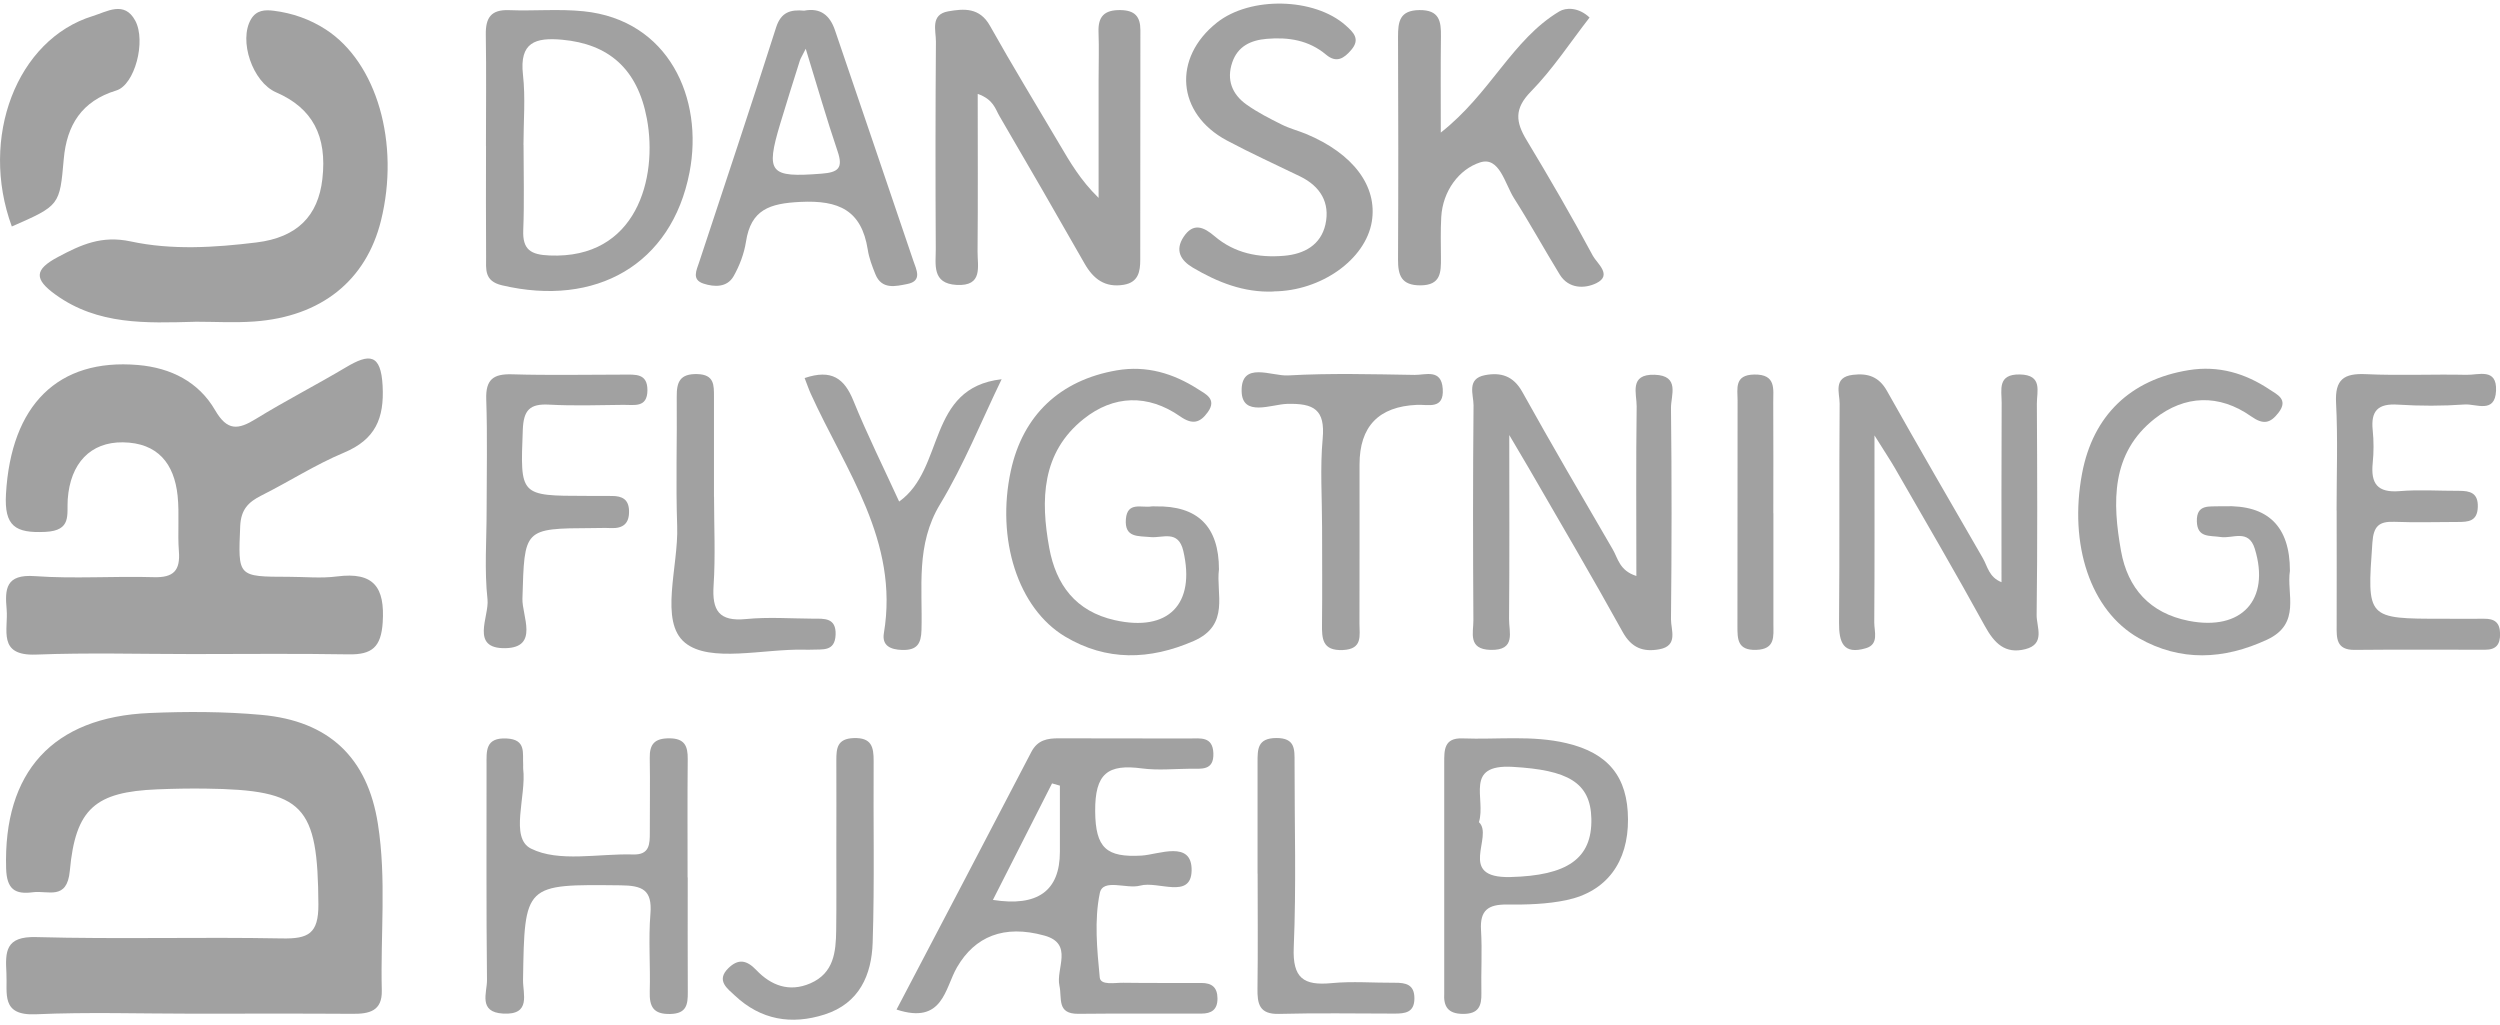 <svg width="278" height="114" viewBox="0 0 278 114" fill="none" xmlns="http://www.w3.org/2000/svg">
<path d="M21.398 72.732C15.604 72.732 9.793 72.566 4.006 72.79C-0.325 72.955 0.939 70.006 0.739 67.761C0.531 65.483 0.64 63.834 3.865 64.066C8.263 64.381 12.694 64.05 17.108 64.182C19.303 64.248 20.06 63.437 19.893 61.307C19.735 59.261 19.96 57.173 19.752 55.136C19.378 51.565 17.557 49.237 13.658 49.187C10.075 49.146 7.814 51.499 7.531 55.525C7.415 57.24 7.997 59.004 5.046 59.145C1.712 59.303 0.457 58.532 0.665 54.92C1.23 45.062 6.417 39.826 15.346 40.588C19.012 40.903 22.096 42.469 23.917 45.608C25.272 47.945 26.469 47.804 28.448 46.586C31.732 44.565 35.173 42.808 38.482 40.837C41.059 39.304 42.356 39.304 42.547 42.899C42.739 46.52 41.749 48.872 38.241 50.339C35.074 51.664 32.156 53.553 29.08 55.094C27.608 55.831 26.794 56.66 26.71 58.499C26.478 64.141 26.369 64.132 32.106 64.141C33.901 64.141 35.722 64.331 37.484 64.099C41.566 63.577 42.813 65.292 42.556 69.227C42.373 71.961 41.367 72.806 38.781 72.765C32.987 72.665 27.184 72.732 21.39 72.732H21.398Z" fill="black" fill-opacity="0.37"/>
<path d="M21.381 112.721C15.587 112.721 9.776 112.53 3.99 112.787C0.041 112.961 0.839 110.459 0.714 108.206C0.581 105.803 0.598 104.105 4.023 104.204C13.126 104.453 22.246 104.179 31.349 104.353C34.284 104.411 35.423 103.832 35.406 100.576C35.34 89.549 33.835 87.834 22.861 87.693C21.065 87.668 19.27 87.702 17.482 87.776C10.615 88.058 8.396 89.889 7.764 96.831C7.456 100.178 5.336 98.993 3.665 99.217C1.662 99.49 0.747 98.877 0.681 96.574C0.365 85.862 5.835 79.74 16.651 79.285C20.774 79.111 24.948 79.119 29.055 79.492C36.57 80.163 40.868 84.231 42.023 91.62C42.988 97.751 42.298 103.956 42.456 110.128C42.514 112.439 41.059 112.754 39.18 112.737C33.245 112.696 27.309 112.721 21.373 112.721H21.381Z" fill="black" fill-opacity="0.37"/>
<path d="M21.656 35.783C16.277 35.924 10.89 36.172 6.168 32.759C3.782 31.036 3.807 29.984 6.434 28.584C9.012 27.209 11.298 26.156 14.523 26.844C19.087 27.83 23.868 27.532 28.523 26.96C33.062 26.405 35.382 23.994 35.847 19.91C36.396 15.113 34.75 12.023 30.701 10.267C28.082 9.132 26.511 4.501 27.916 2.131C28.515 1.121 29.454 1.071 30.435 1.195C32.514 1.452 34.467 2.14 36.221 3.275C41.916 6.961 44.493 15.942 42.365 24.533C40.719 31.185 35.731 35.211 28.282 35.75C26.087 35.907 23.876 35.775 21.665 35.775L21.656 35.783Z" fill="black" fill-opacity="0.37"/>
<path d="M99.703 112.248C104.766 102.589 109.746 93.111 114.684 83.617C115.382 82.284 116.455 82.093 117.768 82.101C122.598 82.126 127.428 82.101 132.258 82.118C133.472 82.118 134.86 81.853 134.927 83.766C134.993 85.73 133.58 85.473 132.366 85.481C130.571 85.498 128.75 85.68 126.988 85.448C123.188 84.943 121.75 85.995 121.784 90.22C121.817 94.321 123.047 95.365 126.946 95.141C128.817 95.033 132.583 93.368 132.508 96.823C132.433 100.029 128.775 97.933 126.788 98.48C125.267 98.894 122.648 97.635 122.299 99.308C121.675 102.315 121.991 105.571 122.291 108.686C122.374 109.606 123.97 109.266 124.901 109.283C127.802 109.324 130.695 109.299 133.597 109.307C134.736 109.307 135.376 109.771 135.384 111.022C135.393 112.298 134.694 112.712 133.589 112.712C129.033 112.721 124.477 112.688 119.921 112.737C117.477 112.762 118.117 111.014 117.81 109.614C117.386 107.725 119.414 104.95 116.147 104.039C111.616 102.779 108.399 104.155 106.42 107.559C105.057 109.904 104.882 113.963 99.703 112.265V112.248ZM117.86 87.362C117.569 87.279 117.278 87.196 116.987 87.113C114.817 91.397 112.639 95.671 110.411 100.07C115.377 100.855 117.86 99.071 117.86 94.719C117.86 92.266 117.86 89.822 117.86 87.37V87.362Z" fill="black" fill-opacity="0.37"/>
<path d="M108.722 10.457C108.722 16.522 108.755 22.238 108.705 27.962C108.688 29.611 109.354 31.856 106.361 31.682C103.601 31.525 104.066 29.396 104.058 27.697C104.016 20.009 104.016 12.321 104.075 4.633C104.083 3.399 103.426 1.618 105.438 1.262C107.184 0.955 108.938 0.814 110.085 2.869C112.562 7.293 115.214 11.626 117.792 16C118.972 18.005 120.136 20.026 122.164 22.006C122.164 17.64 122.164 13.282 122.164 8.916C122.164 7.135 122.223 5.346 122.156 3.565C122.09 1.817 122.821 1.096 124.592 1.121C126.18 1.146 126.812 1.825 126.812 3.358C126.795 11.866 126.812 20.382 126.795 28.89C126.795 30.166 126.604 31.392 124.966 31.666C122.879 32.014 121.583 31.028 120.602 29.305C117.476 23.82 114.325 18.352 111.141 12.91C110.675 12.114 110.484 11.07 108.73 10.441L108.722 10.457Z" fill="black" fill-opacity="0.37"/>
<path d="M167.831 48.342C167.831 55.914 167.865 62.359 167.806 68.813C167.79 70.263 168.621 72.35 165.736 72.268C163.201 72.193 163.849 70.346 163.841 68.987C163.791 61.017 163.783 53.048 163.858 45.078C163.866 43.885 163.043 42.112 165.138 41.715C166.884 41.383 168.28 41.789 169.27 43.562C172.545 49.452 175.945 55.268 179.337 61.092C179.919 62.086 180.077 63.453 181.964 64.049C181.964 57.629 181.914 51.416 181.997 45.202C182.014 43.786 181.116 41.582 183.993 41.673C186.852 41.764 185.797 43.984 185.813 45.368C185.905 53.197 185.896 61.034 185.813 68.863C185.805 70.047 186.653 71.812 184.516 72.201C182.746 72.525 181.432 72.069 180.443 70.279C177.051 64.141 173.493 58.101 169.985 52.029C169.452 51.109 168.912 50.198 167.815 48.35L167.831 48.342Z" fill="black" fill-opacity="0.37"/>
<path d="M222.567 64.737C222.567 57.936 222.55 51.349 222.584 44.772C222.584 43.355 222.085 41.59 224.612 41.64C227.181 41.69 226.491 43.537 226.499 44.888C226.541 52.725 226.574 60.562 226.474 68.399C226.458 69.691 227.48 71.613 225.227 72.185C222.958 72.765 221.761 71.514 220.713 69.608C217.471 63.702 214.062 57.878 210.704 52.037C210.172 51.117 209.573 50.231 208.442 48.417C208.442 56.014 208.467 62.625 208.418 69.236C208.418 70.23 208.958 71.638 207.503 72.077C204.959 72.839 204.485 71.423 204.502 69.227C204.577 61.117 204.502 52.998 204.568 44.888C204.577 43.711 203.795 41.947 206.04 41.681C207.678 41.483 208.925 41.864 209.822 43.454C213.322 49.693 216.922 55.881 220.497 62.078C221.021 62.981 221.154 64.174 222.575 64.745L222.567 64.737Z" fill="black" fill-opacity="0.37"/>
<path d="M160.208 14.749C165.761 10.391 168.139 4.418 173.393 1.27C174.133 0.823 175.53 0.789 176.76 1.949C174.607 4.716 172.67 7.699 170.217 10.201C168.355 12.106 168.555 13.581 169.752 15.569C172.304 19.802 174.79 24.085 177.126 28.443C177.575 29.28 179.345 30.597 177.508 31.492C176.253 32.105 174.441 32.154 173.443 30.531C171.722 27.722 170.134 24.831 168.363 22.047C167.341 20.44 166.742 17.358 164.581 18.062C162.253 18.816 160.432 21.227 160.266 24.135C160.183 25.643 160.225 27.159 160.233 28.675C160.241 30.265 160.241 31.724 157.947 31.732C155.827 31.732 155.453 30.622 155.461 28.849C155.503 20.598 155.494 12.346 155.461 4.095C155.461 2.413 155.627 1.146 157.839 1.121C160.058 1.096 160.258 2.355 160.233 4.045C160.191 7.309 160.216 10.573 160.216 14.741L160.208 14.749Z" fill="black" fill-opacity="0.37"/>
<path d="M54.038 16.232C54.038 12.106 54.087 7.989 54.021 3.863C53.988 1.999 54.578 1.046 56.615 1.129C59.375 1.237 62.16 0.972 64.895 1.253C74.355 2.223 78.271 10.93 76.675 19.164C74.688 29.429 66.25 34.184 55.816 31.724C53.813 31.251 54.062 29.918 54.054 28.6C54.021 24.475 54.046 20.357 54.046 16.232H54.038ZM58.219 16.116C58.219 19.272 58.311 22.437 58.186 25.585C58.094 27.78 59.034 28.327 61.112 28.41C70.797 28.824 73.167 19.794 71.936 13.208C70.889 7.616 67.655 4.89 62.517 4.418C59.524 4.145 57.754 4.708 58.153 8.295C58.444 10.872 58.211 13.506 58.211 16.116H58.219Z" fill="black" fill-opacity="0.37"/>
<path d="M135.549 63.312C135.192 65.996 136.83 69.492 132.731 71.282C127.835 73.411 123.046 73.535 118.449 70.793C113.178 67.645 110.759 59.932 112.405 52.344C113.743 46.172 117.875 42.27 124.177 41.184C127.494 40.613 130.47 41.516 133.213 43.272C134.053 43.811 135.35 44.374 134.311 45.824C133.446 47.033 132.598 47.257 131.235 46.304C127.643 43.802 123.828 43.927 120.494 46.594C115.805 50.339 115.705 55.608 116.678 60.935C117.426 65.019 119.613 67.985 123.961 68.962C129.921 70.304 132.964 67.181 131.584 61.266C131.027 58.88 129.281 59.849 127.968 59.725C126.571 59.584 125.025 59.833 125.199 57.712C125.366 55.74 126.97 56.502 128.059 56.312C128.192 56.287 128.333 56.312 128.475 56.312C133.191 56.212 135.549 58.551 135.549 63.329V63.312Z" fill="black" fill-opacity="0.37"/>
<path d="M254.64 63.486C254.232 65.988 255.937 69.352 252.096 71.133C247.266 73.37 242.469 73.593 237.822 70.951C232.451 67.902 230.04 60.545 231.528 52.642C232.742 46.213 236.882 42.212 243.383 41.16C246.692 40.621 249.677 41.508 252.387 43.322C253.185 43.86 254.507 44.399 253.384 45.873C252.453 47.091 251.68 47.249 250.333 46.304C246.759 43.786 242.943 43.927 239.609 46.553C234.712 50.405 234.895 55.881 235.86 61.282C236.6 65.392 239.044 68.183 243.383 69.037C249.278 70.197 252.478 66.692 250.732 61.017C250.034 58.772 248.255 59.924 246.941 59.717C245.728 59.526 244.339 59.841 244.29 57.977C244.24 56.014 245.703 56.362 246.892 56.295C247.033 56.295 247.166 56.295 247.307 56.295C252.196 56.124 254.64 58.521 254.64 63.486Z" fill="black" fill-opacity="0.37"/>
<path d="M76.475 97.568C76.475 101.827 76.459 106.085 76.483 110.343C76.492 111.71 76.342 112.712 74.546 112.754C72.643 112.804 72.202 111.934 72.252 110.26C72.335 107.377 72.094 104.478 72.327 101.611C72.543 98.944 71.437 98.471 69.01 98.447C58.31 98.331 58.335 98.256 58.161 108.96C58.136 110.509 59.1 112.886 55.949 112.712C53.139 112.555 54.17 110.368 54.154 108.976C54.062 101.015 54.112 93.045 54.104 85.084C54.104 83.526 53.938 82.002 56.332 82.118C58.551 82.226 58.094 83.758 58.177 85.059C58.186 85.2 58.161 85.332 58.177 85.473C58.551 88.547 56.648 93.161 59.042 94.362C62.151 95.92 66.557 94.901 70.406 95.017C72.252 95.075 72.26 93.849 72.26 92.548C72.252 89.798 72.302 87.055 72.252 84.305C72.219 82.756 72.784 82.101 74.413 82.101C76.126 82.101 76.492 82.946 76.475 84.404C76.433 88.795 76.459 93.194 76.459 97.585L76.475 97.568Z" fill="black" fill-opacity="0.37"/>
<path d="M89.419 1.187C91.248 0.831 92.287 1.717 92.844 3.349C95.754 11.89 98.664 20.432 101.557 28.981C101.898 29.984 102.596 31.251 100.884 31.583C99.612 31.831 98.049 32.245 97.342 30.489C96.985 29.603 96.635 28.691 96.494 27.755C95.804 23.389 93.285 22.238 88.995 22.453C85.587 22.619 83.5 23.298 82.952 26.885C82.744 28.211 82.237 29.553 81.572 30.721C80.848 31.98 79.435 31.931 78.238 31.541C76.883 31.102 77.456 30.05 77.747 29.155C80.615 20.457 83.525 11.774 86.302 3.051C86.859 1.311 87.94 1.054 89.428 1.187H89.419ZM89.602 5.412C89.187 6.249 89.029 6.472 88.946 6.729C88.206 9.074 87.466 11.41 86.759 13.763C85.113 19.247 85.595 19.761 91.34 19.313C93.194 19.173 93.784 18.717 93.144 16.836C91.93 13.258 90.891 9.621 89.594 5.412H89.602Z" fill="black" fill-opacity="0.37"/>
<path d="M141.619 32.419C138.319 32.552 135.401 31.392 132.641 29.76C131.286 28.956 130.629 27.838 131.618 26.339C132.699 24.707 133.863 25.245 135.06 26.264C137.288 28.169 139.957 28.683 142.791 28.443C145.036 28.252 146.873 27.242 147.389 24.955C147.921 22.544 146.832 20.722 144.579 19.62C141.852 18.294 139.092 17.044 136.423 15.619C130.845 12.636 130.355 6.439 135.334 2.504C139.042 -0.428 146.15 -0.271 149.633 2.819C150.506 3.598 151.296 4.343 150.257 5.553C149.459 6.489 148.619 7.052 147.464 6.083C145.543 4.468 143.282 4.111 140.863 4.319C139.084 4.468 137.646 5.139 137.03 6.928C136.365 8.867 137.005 10.482 138.61 11.626C139.832 12.495 141.187 13.183 142.534 13.854C143.39 14.285 144.338 14.525 145.227 14.889C150.481 17.077 153.2 20.713 152.543 24.657C151.836 28.865 146.907 32.361 141.628 32.403L141.619 32.419Z" fill="black" fill-opacity="0.37"/>
<path d="M160.598 97.237C160.598 93.111 160.598 88.994 160.598 84.868C160.598 83.444 160.54 82.027 162.635 82.11C166.493 82.259 170.375 81.737 174.191 82.64C178.846 83.733 181.008 86.393 181.033 91.09C181.066 95.845 178.68 99.151 174.182 100.095C172.046 100.543 169.793 100.609 167.598 100.584C165.503 100.559 164.556 101.205 164.689 103.417C164.83 105.745 164.68 108.09 164.73 110.426C164.763 111.876 164.414 112.754 162.685 112.746C160.997 112.737 160.507 111.909 160.598 110.443C160.607 110.302 160.598 110.169 160.598 110.028C160.598 105.77 160.598 101.512 160.598 97.245V97.237ZM164.464 91.43C166.135 93.012 161.937 97.676 167.956 97.527C174.249 97.37 177.059 95.506 176.959 91.032C176.868 86.989 174.324 85.622 168.197 85.274C162.76 84.968 165.271 88.803 164.456 91.43H164.464Z" fill="black" fill-opacity="0.37"/>
<path d="M259.828 56.743C259.828 52.758 259.977 48.773 259.77 44.805C259.637 42.195 260.626 41.491 263.103 41.607C266.819 41.781 270.552 41.599 274.276 41.681C275.59 41.715 277.677 40.87 277.56 43.454C277.444 46.031 275.332 44.888 274.077 44.979C271.608 45.153 269.106 45.153 266.636 44.995C264.442 44.854 263.627 45.675 263.843 47.812C263.968 49.038 263.968 50.289 263.843 51.515C263.619 53.777 264.375 54.812 266.828 54.614C269.022 54.431 271.242 54.589 273.445 54.58C274.667 54.58 275.582 54.804 275.532 56.378C275.482 57.985 274.468 58.043 273.295 58.043C270.951 58.043 268.598 58.118 266.262 58.027C264.533 57.96 263.935 58.516 263.81 60.338C263.211 68.805 263.136 68.805 271.674 68.805C273.196 68.805 274.709 68.821 276.23 68.805C277.377 68.788 277.993 69.211 278.009 70.47C278.026 71.68 277.56 72.251 276.346 72.251C271.516 72.251 266.686 72.218 261.856 72.268C259.761 72.293 259.828 70.951 259.836 69.517C259.853 65.259 259.836 61.009 259.836 56.751L259.828 56.743Z" fill="black" fill-opacity="0.37"/>
<path d="M89.477 42.038C92.486 41.019 93.899 42.096 94.897 44.556C96.435 48.342 98.264 52.012 99.985 55.773C105.114 52.136 103.019 43.123 111.382 42.17C109.129 46.818 107.201 51.656 104.54 56.063C101.805 60.578 102.603 65.334 102.47 70.064C102.429 71.597 101.963 72.317 100.326 72.276C98.987 72.235 98.056 71.787 98.289 70.395C100.001 60.172 94.016 52.302 90.158 43.786C89.934 43.297 89.767 42.783 89.477 42.046V42.038Z" fill="black" fill-opacity="0.37"/>
<path d="M54.112 56.784C54.112 52.658 54.211 48.533 54.07 44.415C53.995 42.203 54.843 41.557 56.963 41.623C61.103 41.748 65.252 41.657 69.4 41.657C70.655 41.657 72.002 41.499 71.994 43.396C71.986 45.385 70.506 45.004 69.334 45.02C66.573 45.053 63.805 45.144 61.045 44.995C58.9 44.879 58.218 45.617 58.135 47.787C57.853 55.144 57.761 55.135 65.16 55.144C66.124 55.144 67.097 55.16 68.062 55.152C69.176 55.152 69.915 55.525 69.949 56.792C69.99 58.209 69.3 58.781 67.929 58.723C67.239 58.689 66.549 58.723 65.859 58.723C58.185 58.764 58.327 58.772 58.094 66.576C58.036 68.465 59.973 72.011 56.19 72.077C52.241 72.143 54.419 68.556 54.211 66.659C53.854 63.395 54.112 60.073 54.112 56.776V56.784Z" fill="black" fill-opacity="0.37"/>
<path d="M1.314 25.187C-2.311 15.312 1.862 4.385 10.317 1.784C11.888 1.303 13.825 0.044 15.039 2.297C16.269 4.584 14.981 9.438 12.936 10.06C9.07 11.236 7.424 13.929 7.091 17.673C6.634 22.843 6.659 22.843 1.314 25.187Z" fill="black" fill-opacity="0.37"/>
<path d="M79.401 55.227C79.401 58.524 79.567 61.821 79.351 65.102C79.168 67.877 79.942 69.136 82.959 68.838C85.42 68.598 87.922 68.78 90.4 68.796C91.647 68.796 92.994 68.664 92.919 70.586C92.844 72.508 91.431 72.177 90.242 72.243C89.968 72.259 89.693 72.251 89.411 72.243C84.871 72.143 78.952 73.734 76.184 71.481C73.274 69.12 75.461 62.997 75.303 58.515C75.136 53.719 75.303 48.906 75.253 44.109C75.236 42.477 75.61 41.549 77.539 41.599C79.434 41.648 79.393 42.825 79.393 44.092C79.393 47.795 79.393 51.507 79.393 55.21L79.401 55.227Z" fill="black" fill-opacity="0.37"/>
<path d="M139.84 97.138C139.84 93.02 139.849 88.903 139.84 84.786C139.84 83.336 139.807 82.085 141.91 82.068C144.055 82.052 143.955 83.352 143.955 84.777C143.947 91.637 144.155 98.505 143.864 105.356C143.723 108.769 144.953 109.622 148.07 109.324C150.39 109.1 152.759 109.299 155.104 109.283C156.326 109.274 157.29 109.473 157.282 111.022C157.282 112.613 156.234 112.712 155.054 112.712C150.781 112.712 146.499 112.63 142.226 112.746C140.015 112.804 139.807 111.611 139.832 109.904C139.89 105.654 139.849 101.396 139.849 97.146L139.84 97.138Z" fill="black" fill-opacity="0.37"/>
<path d="M147.015 58.656C147.015 55.359 146.782 52.045 147.082 48.773C147.373 45.55 146.117 44.83 143.116 44.913C141.412 44.954 138.136 46.412 138.07 43.521C137.987 40.108 141.42 41.855 143.232 41.748C147.913 41.483 152.61 41.615 157.307 41.69C158.512 41.706 160.283 40.977 160.433 43.239C160.591 45.575 158.812 44.962 157.573 45.02C153.311 45.202 151.18 47.414 151.18 51.656C151.18 57.563 151.188 63.461 151.172 69.368C151.172 70.677 151.554 72.185 149.326 72.284C147.023 72.384 146.99 71.008 147.007 69.376C147.048 65.806 147.015 62.235 147.015 58.665V58.656Z" fill="black" fill-opacity="0.37"/>
<path d="M93.001 94.42C93.001 91.123 93.018 87.834 93.001 84.537C93.001 83.195 93.101 82.143 94.921 82.076C96.917 82.002 97.158 83.054 97.149 84.636C97.1 91.363 97.257 98.09 97.041 104.809C96.925 108.396 95.578 111.569 91.696 112.812C87.996 113.996 84.596 113.408 81.728 110.716C80.905 109.945 79.591 109.042 80.988 107.667C82.094 106.582 83.025 106.739 84.114 107.883C85.735 109.581 87.755 110.368 90.108 109.349C92.727 108.214 92.951 105.861 92.984 103.475C93.026 100.46 92.993 97.436 93.001 94.42Z" fill="black" fill-opacity="0.37"/>
<path d="M197.202 57.066C197.202 61.175 197.21 65.292 197.202 69.401C197.202 70.752 197.443 72.201 195.281 72.268C193.186 72.326 193.203 71.058 193.203 69.6C193.219 61.241 193.203 52.874 193.219 44.515C193.219 43.222 192.829 41.681 195.073 41.648C197.534 41.607 197.177 43.28 197.185 44.738C197.21 48.847 197.193 52.965 197.193 57.074L197.202 57.066Z" fill="black" fill-opacity="0.37"/>
</svg>
